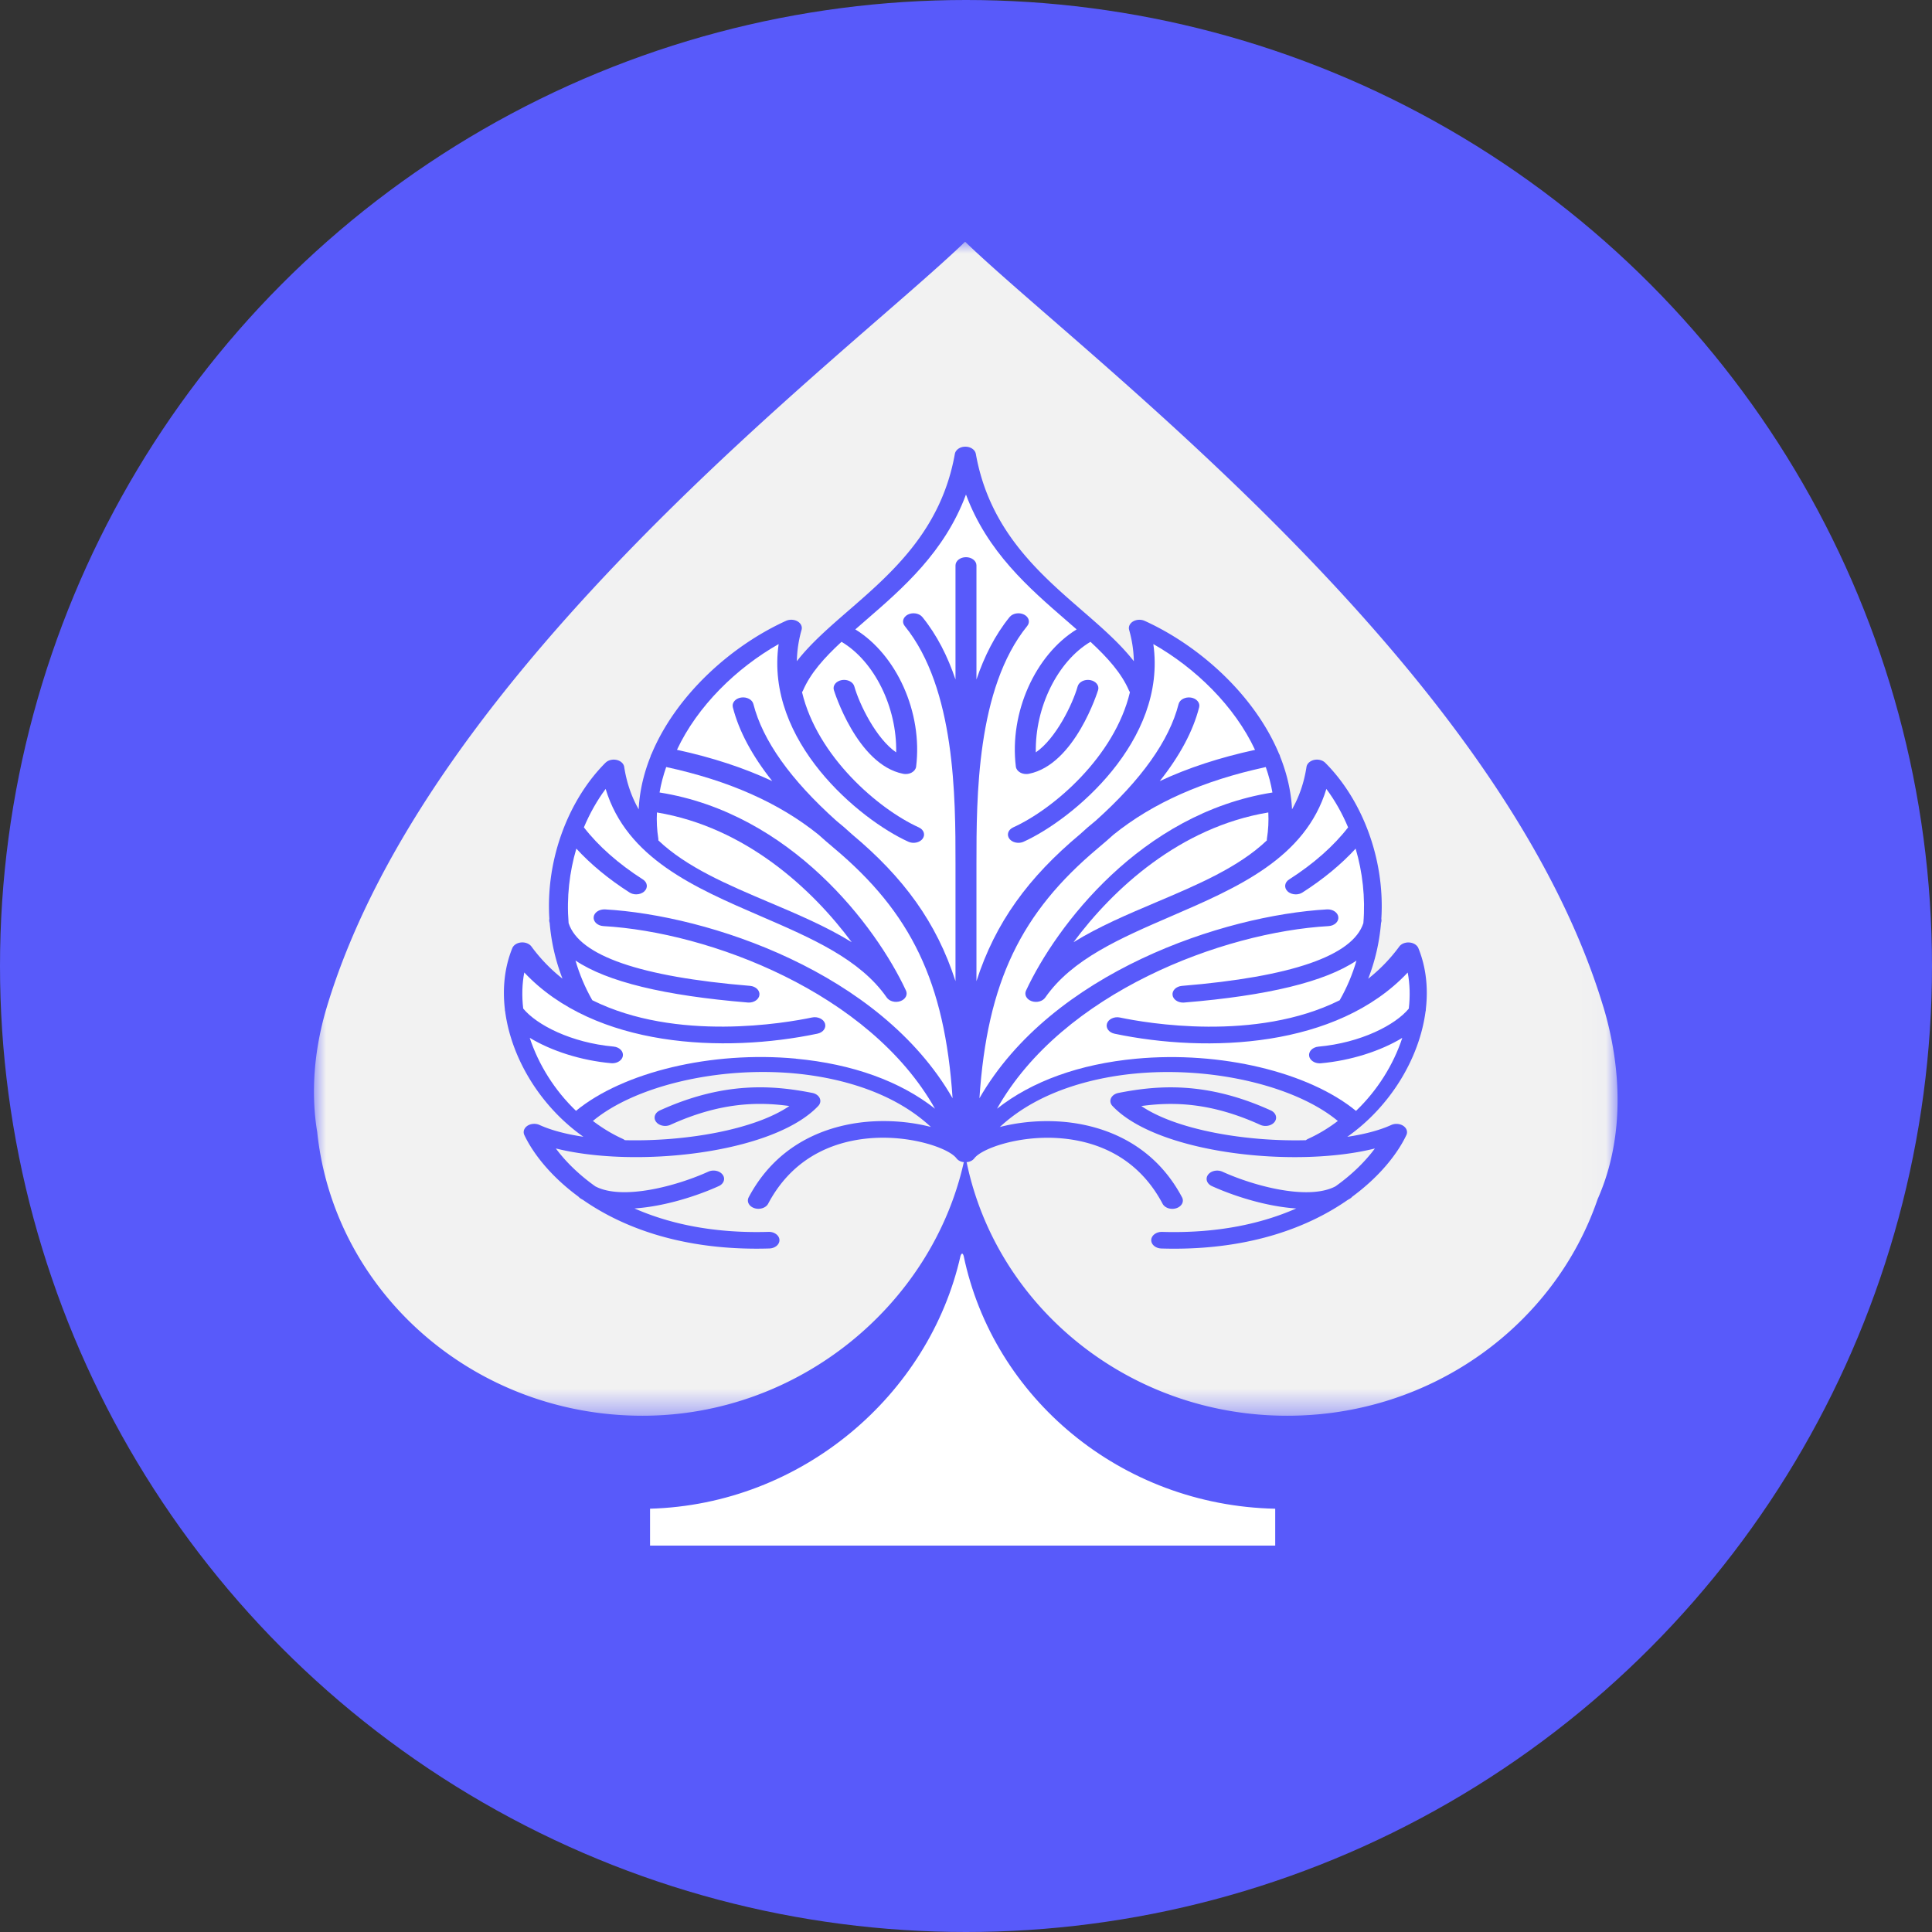 <svg width="80" height="80" xmlns="http://www.w3.org/2000/svg" xmlns:xlink="http://www.w3.org/1999/xlink">
  <rect width="100%" height="100%" fill="#333333" stroke="none"/>
  <defs>
    <path id="a" d="M0 48.623V.01h53.98v48.613z"/>
  </defs>
  <g fill="none" fill-rule="evenodd">
    <circle fill="#585AFA" cx="40" cy="40" r="40"/>
    <path d="M52.804 64v-1.527c-6.386-.135-11.678-4.588-12.902-10.475-.026-.079-.073-.151-.129.004-1.296 5.765-6.573 10.296-12.856 10.47V64h25.887zm.575-27.583c1.008-.644 1.849-1.387 2.443-2.157-.244-.582-.548-1.119-.9-1.591-.874 2.872-3.688 4.088-6.417 5.267-2.117.915-4.116 1.778-5.223 3.37-.11.159-.357.224-.567.149-.209-.075-.309-.265-.23-.435 1.246-2.68 4.772-7.343 10.203-8.204-.061-.357-.154-.709-.275-1.054-2.596.563-4.669 1.482-6.301 2.796-.207.186-.422.373-.645.56-3.183 2.67-4.589 5.531-4.911 10.359 3.004-5.229 10.113-7.577 14.392-7.821.241-.013.452.13.47.321.018.191-.164.357-.406.371-4.38.25-11.013 2.747-13.727 7.561 1.438-1.134 3.408-1.851 5.756-2.07 3.499-.327 7.15.555 9.108 2.161.885-.847 1.553-1.916 1.916-3.023-.898.543-2.121.938-3.371 1.051-.017.002-.034.002-.05.002-.22 0-.41-.131-.436-.307-.027-.19.145-.362.386-.384 1.758-.159 3.186-.898 3.741-1.574.059-.51.047-1.014-.045-1.494-2.93 3.115-8.265 3.345-12.139 2.533-.234-.049-.374-.239-.312-.424.062-.185.303-.296.537-.246 1.081.227 5.613 1.02 9.097-.715.304-.532.533-1.083.696-1.643-1.311.879-3.673 1.452-7.134 1.737-.016.001-.031.002-.046.002-.222 0-.413-.133-.436-.311-.025-.191.15-.361.391-.381 4.546-.375 7.071-1.249 7.51-2.598.088-1.062-.035-2.117-.32-3.085-.595.649-1.344 1.268-2.203 1.817-.081.052-.179.077-.276.077-.128 0-.255-.044-.342-.129-.152-.149-.123-.367.065-.488" fill="#FFF" fill-rule="nonzero"/>
    <path d="M28.031 31.048c1.469.319 2.78.749 3.946 1.295-.834-1.05-1.381-2.072-1.632-3.057-.047-.185.105-.365.34-.402.235-.037.464.083.511.268.385 1.511 1.54 3.134 3.434 4.833.222.179.437.364.644.557 2.142 1.79 3.507 3.653 4.291 6.086v-4.876c0-2.709 0-7.243-2.103-9.832-.129-.159-.07-.37.132-.472.202-.101.471-.055.6.104.607.747 1.049 1.633 1.371 2.584v-4.722c0-.189.194-.342.434-.342.24 0 .434.153.434.342v4.722c.323-.951.765-1.837 1.371-2.584.129-.159.398-.205.6-.104.202.102.261.313.132.472-2.103 2.589-2.103 7.123-2.103 9.832v4.876c.784-2.433 2.149-4.296 4.291-6.086.207-.193.422-.378.644-.556 1.895-1.699 3.05-3.322 3.435-4.833.047-.185.276-.304.511-.268.235.037.388.217.34.402-.251.985-.798 2.007-1.632 3.058 1.166-.547 2.477-.976 3.946-1.295-.848-1.814-2.465-3.389-4.211-4.38.573 4.016-3.345 7.264-5.369 8.183-.068.031-.143.046-.217.046-.15 0-.296-.061-.377-.171-.12-.163-.049-.372.159-.467 1.677-.762 4.201-2.935 4.835-5.598-.014-.019-.026-.039-.035-.06-.313-.731-.89-1.37-1.599-2.027-1.363.807-2.301 2.716-2.263 4.578.826-.567 1.52-1.983 1.733-2.734.052-.184.285-.3.518-.259.234.041.382.223.33.407-.009.031-.955 3.092-2.869 3.473-.035.007-.071.01-.107.01-.089 0-.176-.021-.25-.062-.104-.057-.17-.147-.182-.246-.276-2.244.81-4.63 2.517-5.681-.137-.12-.276-.241-.418-.364-1.555-1.347-3.281-2.843-4.164-5.22-.883 2.377-2.609 3.874-4.164 5.22-.142.123-.282.244-.418.364 1.708 1.05 2.794 3.437 2.518 5.681-.012.099-.079.189-.182.246-.074.041-.161.062-.25.062-.036 0-.071-.003-.107-.01-1.914-.381-2.86-3.442-2.869-3.473-.052-.184.096-.367.33-.407.235-.041.466.075.518.259.212.751.907 2.168 1.733 2.734.038-1.862-.9-3.772-2.263-4.578-.71.657-1.286 1.296-1.599 2.027-.009.021-.021.041-.035.06.634 2.663 3.158 4.836 4.835 5.598.208.094.279.303.159.467-.08.109-.226.171-.377.171-.074 0-.148-.015-.217-.046-2.024-.919-5.942-4.166-5.369-8.183-1.746.991-3.363 2.566-4.211 4.38" fill="#FFF" fill-rule="nonzero"/>
    <path d="M32.96 43.839c2.348.219 4.318.936 5.756 2.07-2.714-4.814-9.348-7.312-13.728-7.561-.242-.014-.424-.18-.406-.371.017-.191.228-.332.47-.321 4.279.244 11.388 2.591 14.392 7.82-.322-4.828-1.728-7.689-4.911-10.359-.223-.187-.439-.374-.646-.56-1.632-1.314-3.705-2.233-6.301-2.796-.121.345-.215.697-.275 1.054 5.431.861 8.958 5.524 10.204 8.204.079.17-.021.36-.23.435-.209.075-.456.01-.567-.149-1.107-1.592-3.107-2.455-5.223-3.37-2.729-1.179-5.544-2.395-6.417-5.267-.351.471-.655 1.009-.9 1.591.594.77 1.435 1.513 2.443 2.157.189.121.218.339.065.488-.087.085-.214.129-.342.129-.097 0-.194-.025-.276-.077-.859-.549-1.608-1.167-2.203-1.817-.285.969-.408 2.023-.32 3.085.439 1.349 2.964 2.223 7.51 2.598.241.02.416.191.391.381-.024.178-.214.311-.436.311-.015 0-.031-.001-.046-.002-3.46-.286-5.823-.859-7.134-1.738.163.56.392 1.112.696 1.643 3.484 1.735 8.015.942 9.097.715.233-.05.475.061.537.246.062.185-.077.375-.312.424-3.873.812-9.209.582-12.139-2.534-.092.48-.104.984-.044 1.494.555.676 1.983 1.415 3.741 1.574.241.022.414.194.386.384-.026.177-.216.307-.436.307-.017 0-.033-.001-.05-.002-1.25-.113-2.473-.508-3.371-1.051.363 1.107 1.031 2.176 1.916 3.023 1.958-1.606 5.61-2.487 9.108-2.161" fill="#FFF" fill-rule="nonzero"/>
    <g transform="translate(13 10)">
      <mask id="b" fill="#fff">
        <use xlink:href="#a"/>
      </mask>
      <path d="M53.391 31.693C49.13 17.563 31.851 4.72 26.963.01 22.075 4.72 4.797 17.563.535 31.693c-.488 1.616-.693 3.425-.399 5.189.691 6.595 6.458 11.741 13.468 11.741 6.48 0 11.969-4.595 13.298-10.468a.431.431 0 0 1 .014-.032c-.002-0-.004-.001-.006-.001-.005-.001-.011-.001-.016-.002-.008-.001-.016-.003-.024-.004-.005-.001-.011-.002-.016-.003-.003-.001-.006-.001-.009-.002-.005-.001-.01-.003-.015-.004-.005-.001-.01-.003-.016-.004-.001-0-.003-.001-.004-.001-.001-0-.003-.001-.004-.001-.005-.002-.009-.003-.013-.005-.006-.002-.011-.004-.017-.006a.557.557 0 0 1-.019-.008.551.551 0 0 1-.018-.009c-.003-.001-.006-.003-.008-.004-.003-.002-.005-.003-.008-.005a.43.43 0 0 1-.017-.01c-.005-.003-.011-.007-.016-.01a.396.396 0 0 1-.015-.011.409.409 0 0 1-.016-.013.354.354 0 0 1-.012-.011c-.005-.005-.011-.01-.016-.015a.29.29 0 0 1-.01-.011.323.323 0 0 1-.014-.017c-.002-.002-.003-.004-.005-.006-.31-.405-1.794-.931-3.415-.839-1.382.081-3.264.618-4.379 2.721-.07.132-.232.211-.403.212-.056 0-.113-.009-.168-.027-.223-.073-.328-.275-.235-.45 1.354-2.554 3.789-3.065 5.121-3.142.881-.051 1.721.047 2.423.23-1.723-1.605-4.164-2.08-5.632-2.216-3.194-.297-6.627.523-8.363 1.967.382.29.793.541 1.23.74.035.016.066.035.093.057 2.495.062 5.357-.426 6.813-1.415-1.358-.188-2.915-.136-4.925.778-.209.095-.476.038-.597-.126-.121-.165-.049-.375.16-.47 2.66-1.21 4.684-1.045 6.313-.724.142.028.256.11.305.218.049.108.026.229-.061.321-1.862 1.97-7.556 2.59-10.866 1.76.381.513.922 1.063 1.636 1.57 1.137.595 3.403-.029 4.675-.608.209-.095.476-.039.597.126.121.164.049.375-.16.47-.846.385-2.205.84-3.491.926 1.419.625 3.252 1.038 5.549.97.237-.008.444.141.453.331.009.19-.179.35-.42.357-.177.005-.352.008-.523.008-3.246 0-5.6-.91-7.195-2.022-.028-.015-.056-.031-.084-.048-.04-.024-.073-.052-.1-.084-1.159-.851-1.887-1.803-2.241-2.551-.064-.136-.013-.289.127-.383.141-.094.341-.108.5-.035.487.221 1.112.384 1.818.489-1.775-1.25-2.98-3.237-3.239-5.185-.009-.031-.013-.062-.012-.093-.103-.878-.012-1.745.307-2.531.053-.13.197-.223.369-.237.171-.015.338.052.425.17.38.518.813.957 1.285 1.33-.296-.762-.467-1.537-.531-2.304-.005-.02-.01-.04-.014-.059-.008-.039-.007-.077.001-.114-.161-2.555.85-4.993 2.323-6.463.109-.109.291-.155.461-.118.17.038.294.152.315.29.103.667.309 1.246.599 1.756.007-.138.018-.276.034-.414.001-.011.002-.021.004-.032.072-.596.229-1.181.456-1.747.002-.011.005-.022.008-.033.008-.025.02-.049.034-.072 1.004-2.406 3.259-4.458 5.565-5.507.15-.068.338-.06.477.021.14.081.205.219.167.353-.125.438-.187.871-.195 1.297.57-.735 1.341-1.404 2.142-2.099 1.801-1.563 3.841-3.334 4.401-6.489 0-.001.001-.002.001-.003.001-.008.003-.016.006-.023.001-.004.002-.007.003-.011.002-.007.005-.015.009-.022.001-.003.003-.007.004-.01.003-.008.007-.015.012-.022.002-.003.003-.006.005-.009.005-.009.011-.018.018-.026.001-.001.001-.002.002-.002.066-.086.178-.149.314-.164.01-.001.02-.002.03-.002.002-0.0.003-0.0.005-0.0.011-.001.022-.001.033-0.0.005 0 .009 0 .014 0.0.008 0.0.015.001.023.001.006 0.0.011.001.017.001.002 0.0.005.001.007.001.004.001.008.001.012.002.011.002.021.003.032.005a.051.051 0 0 0 .002.001c.098.021.18.067.237.128a.011.011 0 0 1 .001.001c.008.008.015.017.022.026.002.003.004.006.006.008.005.007.01.014.014.021.002.004.004.008.006.011.004.007.007.013.01.02.002.004.003.008.005.011.003.007.006.014.008.021.001.004.002.007.003.011.002.008.004.015.006.023 0.0.001.001.002.001.003.56 3.156 2.601 4.927 4.401 6.489.801.695 1.571 1.364 2.142 2.099-.009-.426-.07-.859-.195-1.297-.038-.133.028-.272.167-.353.14-.081.327-.089.477-.021 2.305 1.049 4.56 3.101 5.564 5.507.014.022.026.046.034.072.003.011.006.022.008.033.226.565.383 1.149.456 1.743 0 0.0 0.0 0.0 0.0 0.0.002.012.004.024.005.036.016.137.027.275.034.413.29-.51.496-1.088.599-1.756.021-.138.146-.252.315-.29.17-.037.352.009.461.118 1.473 1.47 2.483 3.907 2.323 6.463.008.037.009.075.001.115-.004.02-.009.04-.014.06-.064.767-.235 1.542-.531 2.304.471-.373.905-.812 1.285-1.33.086-.118.252-.185.425-.17.172.014.317.108.369.237.319.786.41 1.653.307 2.53.002.031-.002.063-.012.094-.259 1.948-1.464 3.934-3.239 5.185.706-.105 1.331-.268 1.818-.489.159-.073.36-.058.5.035.141.094.192.247.127.383-.353.748-1.082 1.699-2.24 2.55-.026.032-.06.06-.1.084-.028.017-.057.033-.086.049-1.595 1.112-3.949 2.021-7.193 2.021-.172 0-.346-.003-.524-.008-.241-.007-.429-.167-.42-.357.009-.19.215-.339.453-.331 2.299.068 4.131-.345 5.55-.97-1.286-.085-2.645-.541-3.492-.926-.209-.095-.28-.306-.16-.47.121-.165.388-.221.597-.126 1.274.58 3.544 1.204 4.68.606.713-.507 1.252-1.056 1.632-1.568-3.31.829-9.004.21-10.866-1.76-.087-.092-.11-.213-.061-.321.049-.108.164-.19.305-.218 1.629-.321 3.653-.486 6.313.724.209.095.28.305.16.47-.121.164-.388.221-.597.126-2.01-.914-3.567-.965-4.925-.778 1.456.989 4.319 1.477 6.813 1.415.027-.022.058-.041.093-.057.437-.199.849-.449 1.23-.74-1.736-1.443-5.169-2.264-8.363-1.966-1.468.136-3.909.611-5.632 2.216.703-.183 1.542-.281 2.424-.23 1.331.077 3.767.589 5.121 3.142.093.175-.012.377-.235.45-.055.018-.112.027-.168.027-.171 0-.333-.08-.403-.212-1.115-2.104-2.997-2.641-4.379-2.721-1.62-.093-3.105.434-3.415.839-.002.002-.003.004-.005.006-.005.006-.01.012-.015.017a.373.373 0 0 1-.01.01c-.005.005-.011.01-.016.016a.729.729 0 0 1-.011.01c-.005.005-.011.009-.017.013a.368.368 0 0 1-.014.01c-.006.004-.011.008-.017.011-.005.003-.011.006-.016.009-.006.003-.011.006-.017.009-0.0 0-0.0 0-0.0 0-.006.003-.012.006-.017.008-.003.002-.007.003-.01.005 0 0-0.0 0-0.0 0-.001 0-.002.001-.003.001-.002.001-.004.002-.006.002-.005.002-.011.004-.016.006-.005.002-.009.003-.014.005-.003.001-.005.001-.008.002-0.0 0-.001 0-.001 0-.005.002-.01.003-.015.004-.005.001-.01.003-.015.004-.003.001-.006.001-.009.002-.005.001-.01.002-.015.003-.008.002-.017.003-.025.004-.005.001-.011.001-.016.002-.005.001-.011.001-.016.002.004.009.007.018.01.028 1.249 5.974 6.715 10.472 13.269 10.472 5.994 0 11.075-3.764 12.856-8.976 1.152-2.595.965-5.534.235-7.954" fill="#F2F2F2" fill-rule="nonzero" mask="url(#b)"/>
    </g>
    <path d="M31.859 37.366c1.173.497 2.368 1.004 3.409 1.649-1.645-2.22-4.411-4.765-8.066-5.373-.018.358-0.0.72.057 1.082.004.025.004.05.001.074 1.173 1.115 2.856 1.829 4.598 2.568m20.603-2.642c.058-.363.075-.724.057-1.082-3.654.609-6.42 3.153-8.066 5.373 1.041-.645 2.236-1.152 3.409-1.649 1.742-.738 3.426-1.453 4.598-2.568-.003-.024-.003-.049.001-.074" fill="#FFF" fill-rule="nonzero"/>
  </g>
</svg>
